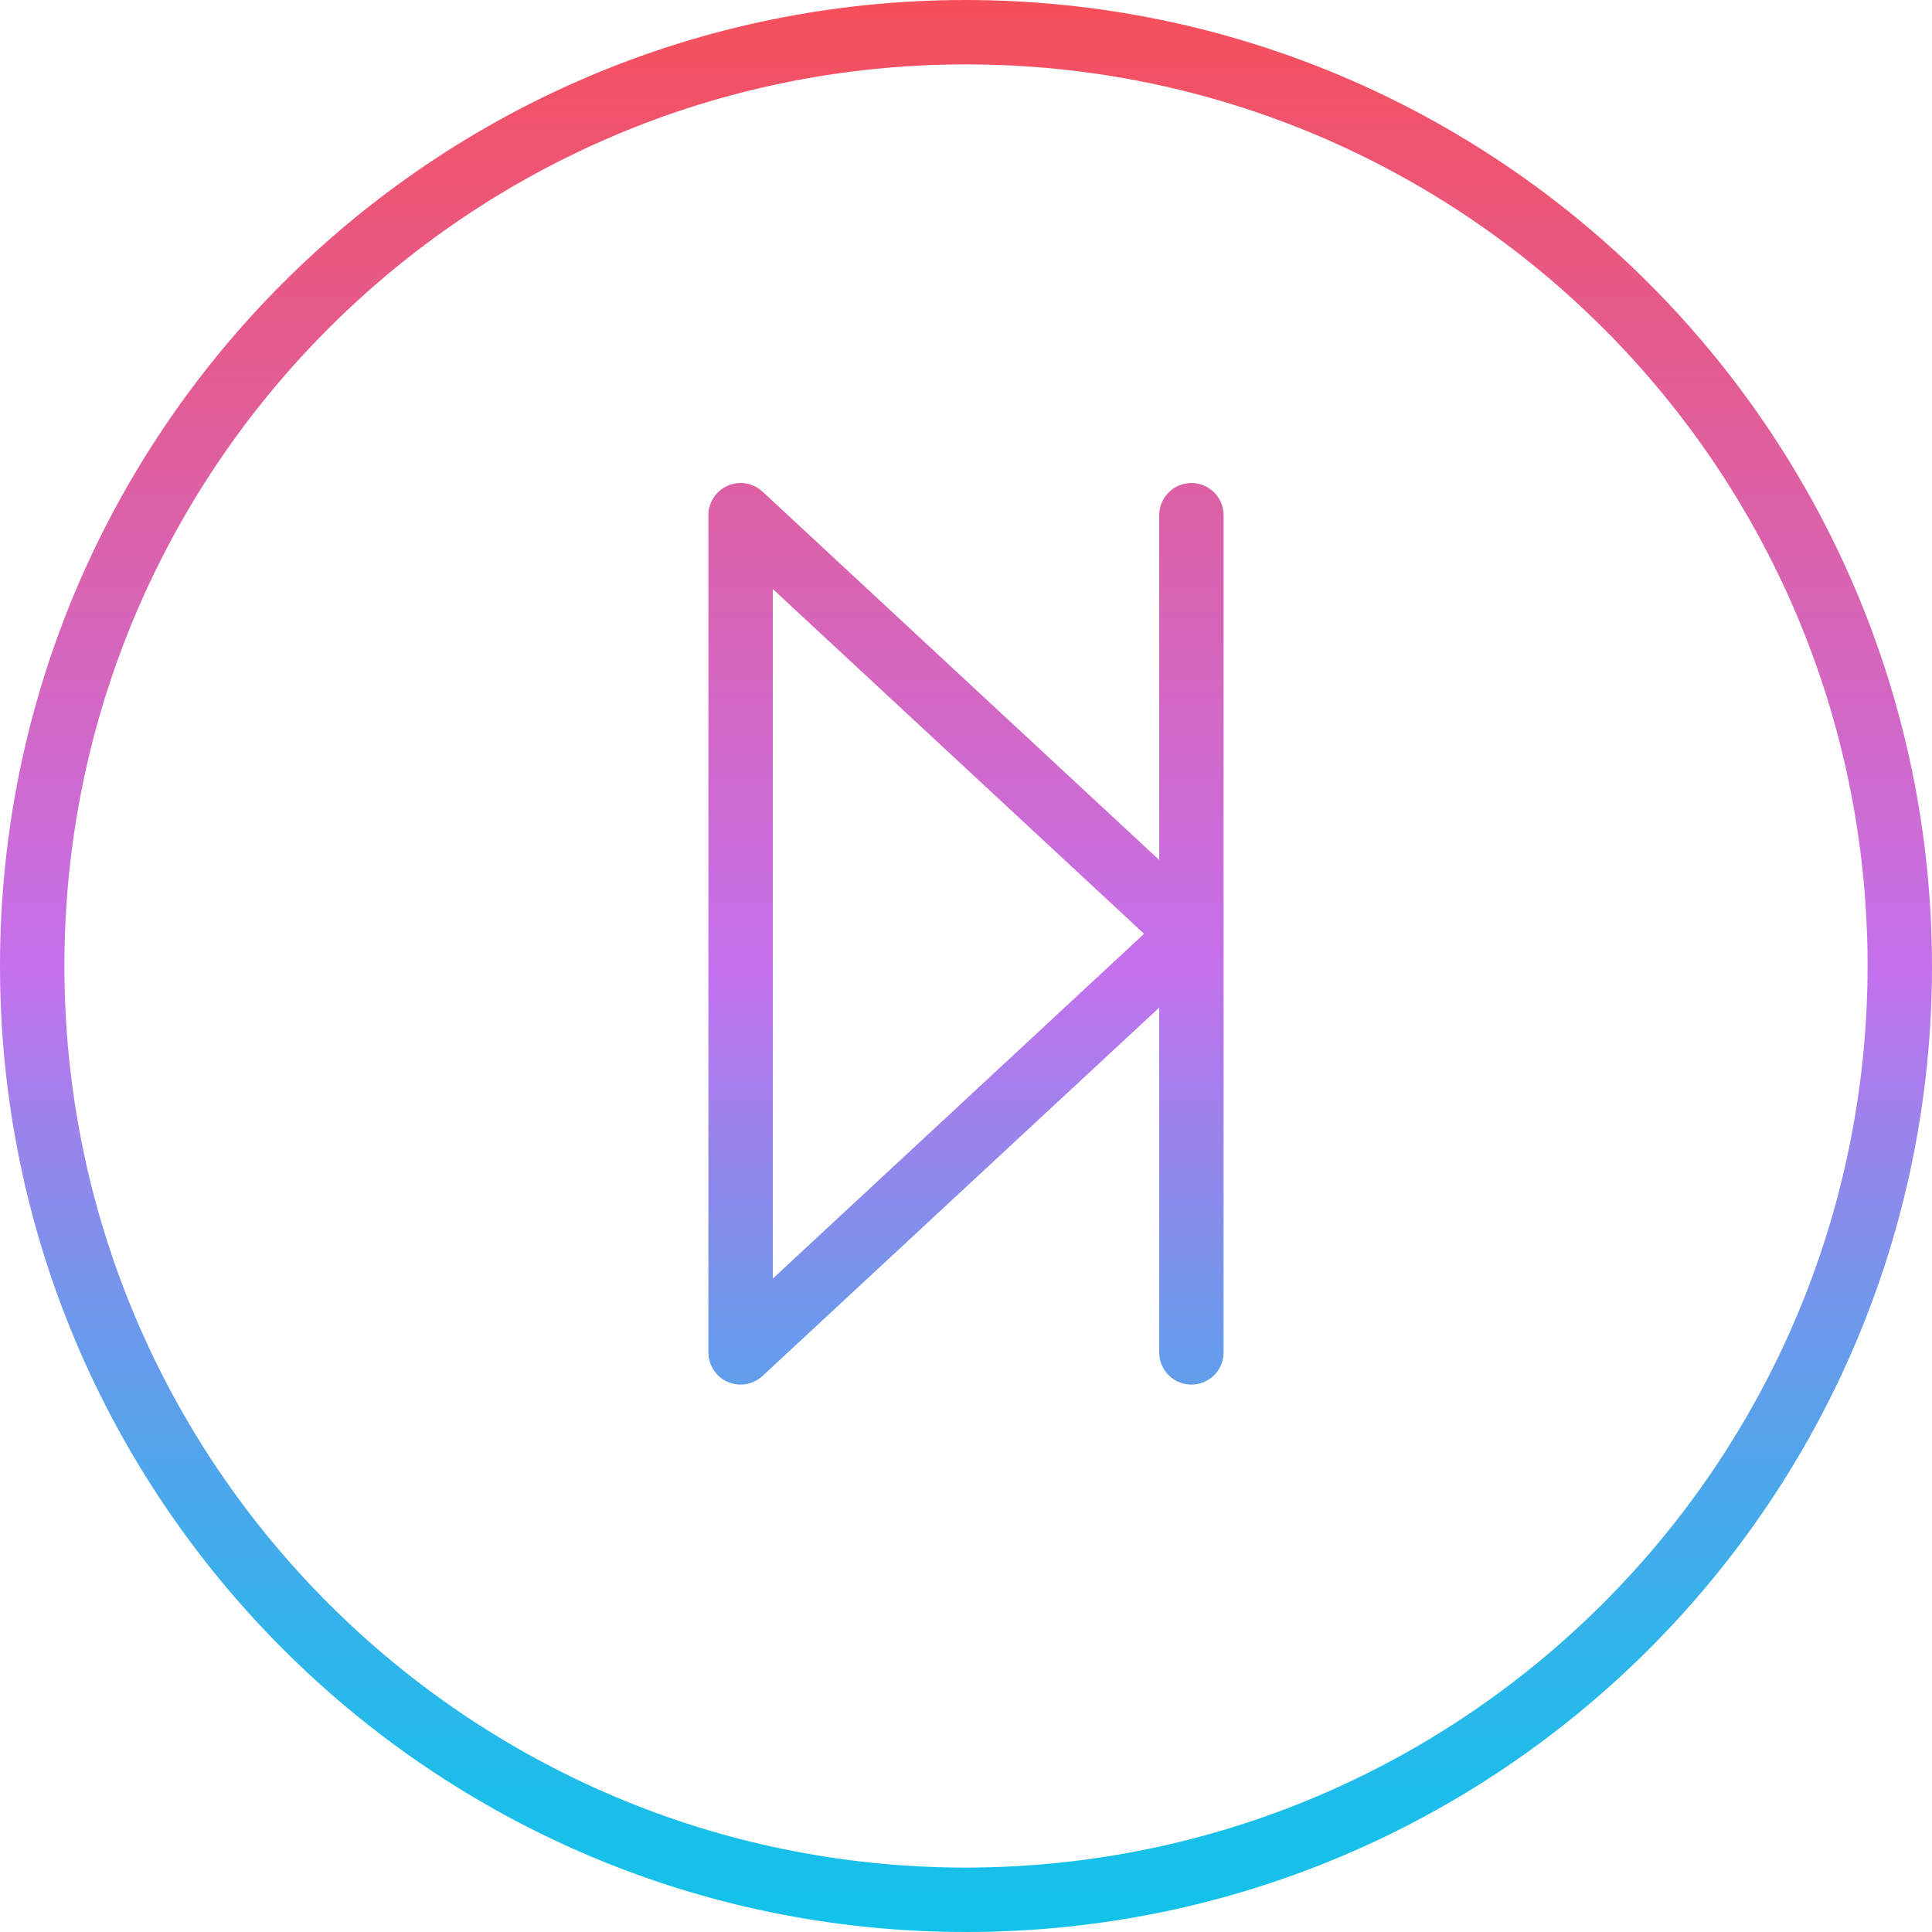 <svg height="480pt" viewBox="0 0 480 480" width="480pt" xmlns="http://www.w3.org/2000/svg" xmlns:xlink="http://www.w3.org/1999/xlink"><linearGradient id="linear0" gradientUnits="userSpaceOnUse" x1="240" x2="240" y1="480" y2="0"><stop offset="0" stop-color="#12c2e9"/><stop offset=".056" stop-color="#19bfe9"/><stop offset=".137" stop-color="#2db6ea"/><stop offset=".235" stop-color="#4da7ea"/><stop offset=".344" stop-color="#7993eb"/><stop offset=".462" stop-color="#b279ed"/><stop offset=".497" stop-color="#c471ed"/><stop offset="1" stop-color="#f64f59"/></linearGradient><path d="m240 0c-132.547 0-240 107.453-240 240s107.453 240 240 240 240-107.453 240-240c-.148-132.484-107.516-239.852-240-240zm0 464c-123.711 0-224-100.289-224-224s100.289-224 224-224 224 100.289 224 224c-.141 123.652-100.348 223.859-224 224zm56-344c-4.418 0-8 3.582-8 8v85.656l-98.551-91.512c-2.332-2.168-5.727-2.746-8.645-1.477-2.918 1.27-4.805 4.148-4.805 7.332v208c0 3.184 1.887 6.062 4.805 7.332 2.918 1.27 6.312.691 8.645-1.477l98.551-91.512v85.656c0 4.418 3.582 8 8 8s8-3.582 8-8v-208c0-4.418-3.582-8-8-8zm-104 197.656v-171.312l92.238 85.656zm0 0" fill="url(#linear0)"/></svg>